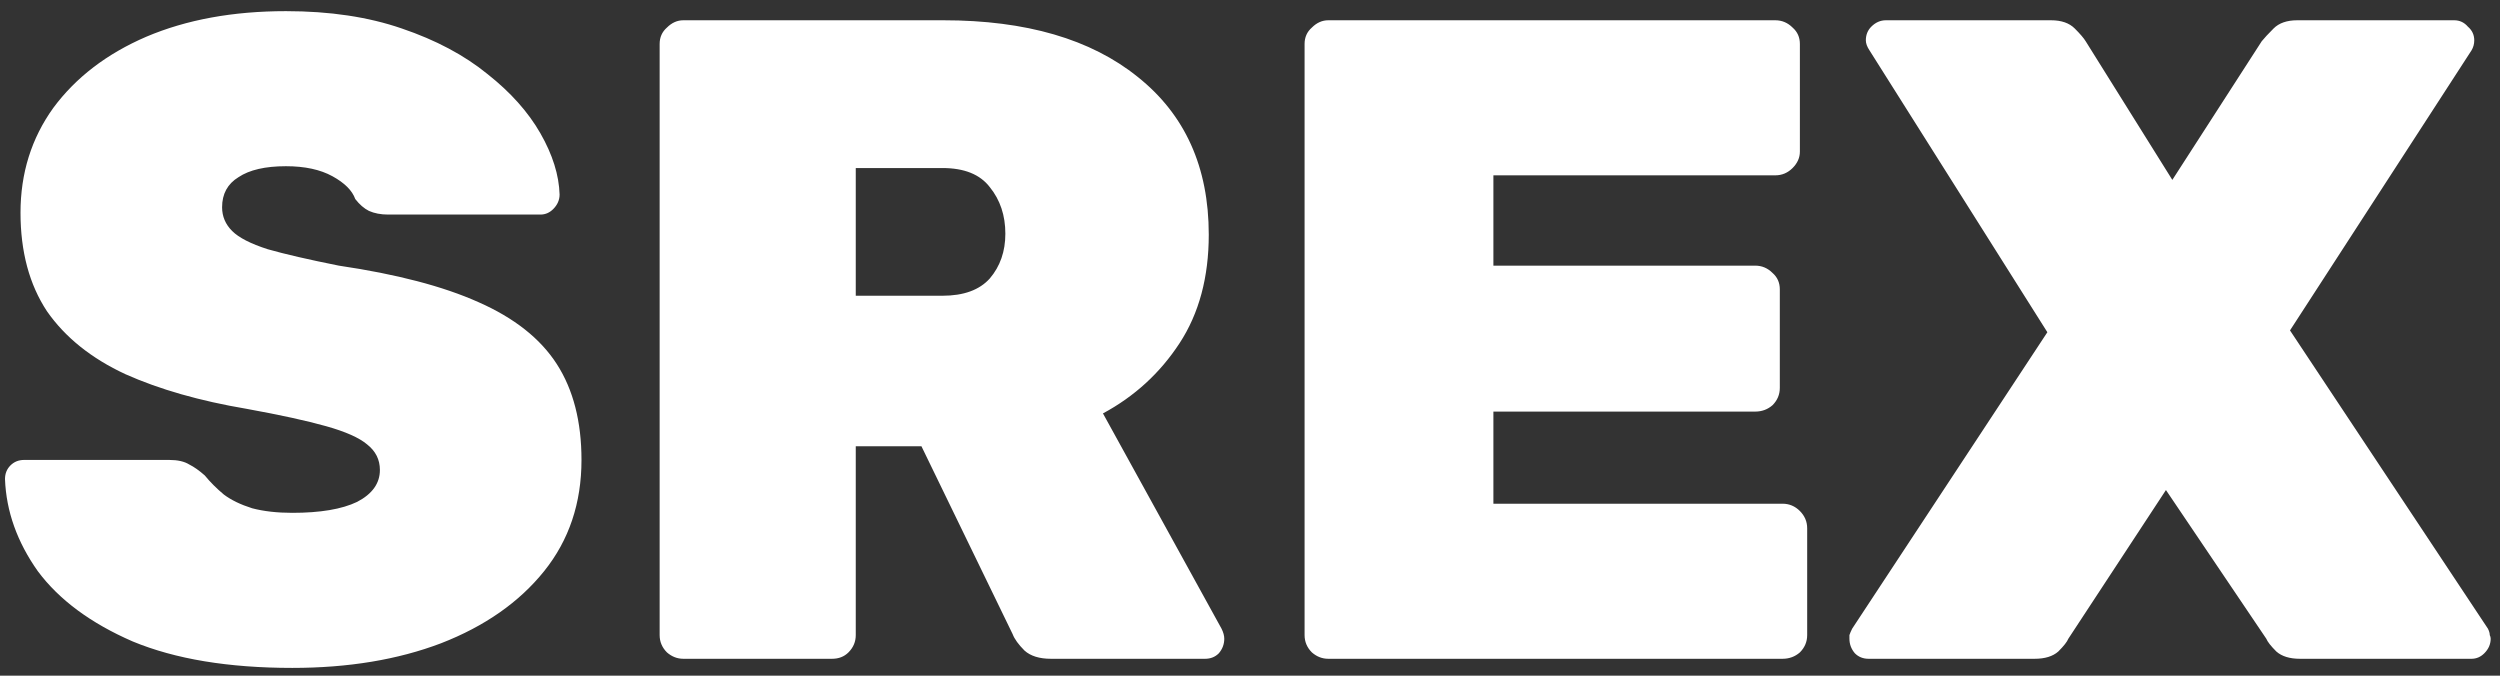<svg width="148" height="40" viewBox="0 0 148 40" fill="none" xmlns="http://www.w3.org/2000/svg">
<rect x="0" y="0" width="148" height="40" fill="#333333" stroke="none"/>
<path d="M17.306 39.54C13.526 39.54 10.376 39.018 7.856 37.974C5.372 36.894 3.5 35.508 2.24 33.816C1.016 32.088 0.368 30.27 0.296 28.362C0.296 28.038 0.404 27.768 0.62 27.552C0.836 27.336 1.106 27.228 1.43 27.228H10.016C10.52 27.228 10.916 27.318 11.204 27.498C11.492 27.642 11.798 27.858 12.122 28.146C12.446 28.542 12.824 28.92 13.256 29.28C13.688 29.604 14.246 29.874 14.93 30.09C15.614 30.27 16.406 30.36 17.306 30.36C18.962 30.36 20.24 30.144 21.14 29.712C22.04 29.244 22.49 28.614 22.49 27.822C22.49 27.21 22.238 26.706 21.734 26.31C21.266 25.914 20.456 25.554 19.304 25.23C18.152 24.906 16.586 24.564 14.606 24.204C11.834 23.736 9.44 23.052 7.424 22.152C5.408 21.216 3.86 19.974 2.78 18.426C1.736 16.842 1.214 14.898 1.214 12.594C1.214 10.254 1.862 8.184 3.158 6.384C4.49 4.584 6.326 3.18 8.666 2.172C11.042 1.164 13.796 0.66 16.928 0.66C19.52 0.66 21.806 1.002 23.786 1.686C25.802 2.37 27.494 3.27 28.862 4.386C30.23 5.466 31.274 6.636 31.994 7.896C32.714 9.156 33.092 10.362 33.128 11.514C33.128 11.838 33.002 12.126 32.75 12.378C32.534 12.594 32.282 12.702 31.994 12.702H22.976C22.544 12.702 22.166 12.63 21.842 12.486C21.554 12.342 21.284 12.108 21.032 11.784C20.852 11.28 20.402 10.83 19.682 10.434C18.962 10.038 18.044 9.84 16.928 9.84C15.704 9.84 14.768 10.056 14.12 10.488C13.472 10.884 13.148 11.478 13.148 12.27C13.148 12.81 13.346 13.278 13.742 13.674C14.138 14.07 14.84 14.43 15.848 14.754C16.856 15.042 18.26 15.366 20.06 15.726C23.48 16.23 26.234 16.95 28.322 17.886C30.446 18.822 31.994 20.046 32.966 21.558C33.938 23.07 34.424 24.96 34.424 27.228C34.424 29.784 33.686 31.98 32.21 33.816C30.734 35.652 28.7 37.074 26.108 38.082C23.552 39.054 20.618 39.54 17.306 39.54ZM40.455 39C40.095 39 39.771 38.874 39.483 38.622C39.195 38.334 39.051 37.992 39.051 37.596V2.604C39.051 2.208 39.195 1.884 39.483 1.632C39.771 1.344 40.095 1.2 40.455 1.2H55.845C60.741 1.2 64.575 2.316 67.347 4.548C70.155 6.78 71.559 9.894 71.559 13.89C71.559 16.41 70.983 18.552 69.831 20.316C68.679 22.08 67.167 23.466 65.295 24.474L72.315 37.218C72.423 37.434 72.477 37.632 72.477 37.812C72.477 38.136 72.369 38.424 72.153 38.676C71.937 38.892 71.667 39 71.343 39H62.217C61.533 39 61.011 38.838 60.651 38.514C60.291 38.154 60.057 37.83 59.949 37.542L54.549 26.418H50.661V37.596C50.661 37.992 50.517 38.334 50.229 38.622C49.977 38.874 49.653 39 49.257 39H40.455ZM50.661 17.508H55.791C57.051 17.508 57.987 17.166 58.599 16.482C59.211 15.762 59.517 14.88 59.517 13.836C59.517 12.756 59.211 11.838 58.599 11.082C58.023 10.326 57.087 9.948 55.791 9.948H50.661V17.508ZM78.635 39C78.275 39 77.951 38.874 77.663 38.622C77.375 38.334 77.231 37.992 77.231 37.596V2.604C77.231 2.208 77.375 1.884 77.663 1.632C77.951 1.344 78.275 1.2 78.635 1.2H105.095C105.491 1.2 105.833 1.344 106.121 1.632C106.409 1.884 106.553 2.208 106.553 2.604V8.976C106.553 9.336 106.409 9.66 106.121 9.948C105.833 10.236 105.491 10.38 105.095 10.38H88.409V15.726H103.907C104.303 15.726 104.645 15.87 104.933 16.158C105.221 16.41 105.365 16.734 105.365 17.13V22.962C105.365 23.358 105.221 23.7 104.933 23.988C104.645 24.24 104.303 24.366 103.907 24.366H88.409V29.82H105.527C105.923 29.82 106.265 29.964 106.553 30.252C106.841 30.54 106.985 30.882 106.985 31.278V37.596C106.985 37.992 106.841 38.334 106.553 38.622C106.265 38.874 105.923 39 105.527 39H78.635ZM110.62 39C110.296 39 110.026 38.892 109.81 38.676C109.594 38.424 109.486 38.136 109.486 37.812C109.486 37.74 109.486 37.668 109.486 37.596C109.522 37.488 109.576 37.362 109.648 37.218L121.204 19.668L110.674 2.982C110.53 2.766 110.458 2.568 110.458 2.388C110.458 2.064 110.566 1.794 110.782 1.578C111.034 1.326 111.322 1.2 111.646 1.2H121.42C122.032 1.2 122.5 1.362 122.824 1.686C123.148 2.01 123.364 2.262 123.472 2.442L128.602 10.65L133.894 2.442C134.038 2.262 134.272 2.01 134.596 1.686C134.92 1.362 135.388 1.2 136 1.2H145.288C145.612 1.2 145.882 1.326 146.098 1.578C146.35 1.794 146.476 2.064 146.476 2.388C146.476 2.604 146.422 2.802 146.314 2.982L135.568 19.56L147.286 37.218C147.358 37.362 147.394 37.488 147.394 37.596C147.43 37.668 147.448 37.74 147.448 37.812C147.448 38.136 147.322 38.424 147.07 38.676C146.854 38.892 146.602 39 146.314 39H136.162C135.55 39 135.082 38.856 134.758 38.568C134.434 38.244 134.236 37.992 134.164 37.812L128.224 29.01L122.446 37.812C122.374 37.992 122.176 38.244 121.852 38.568C121.528 38.856 121.06 39 120.448 39H110.62Z" fill="white"/>
</svg>
